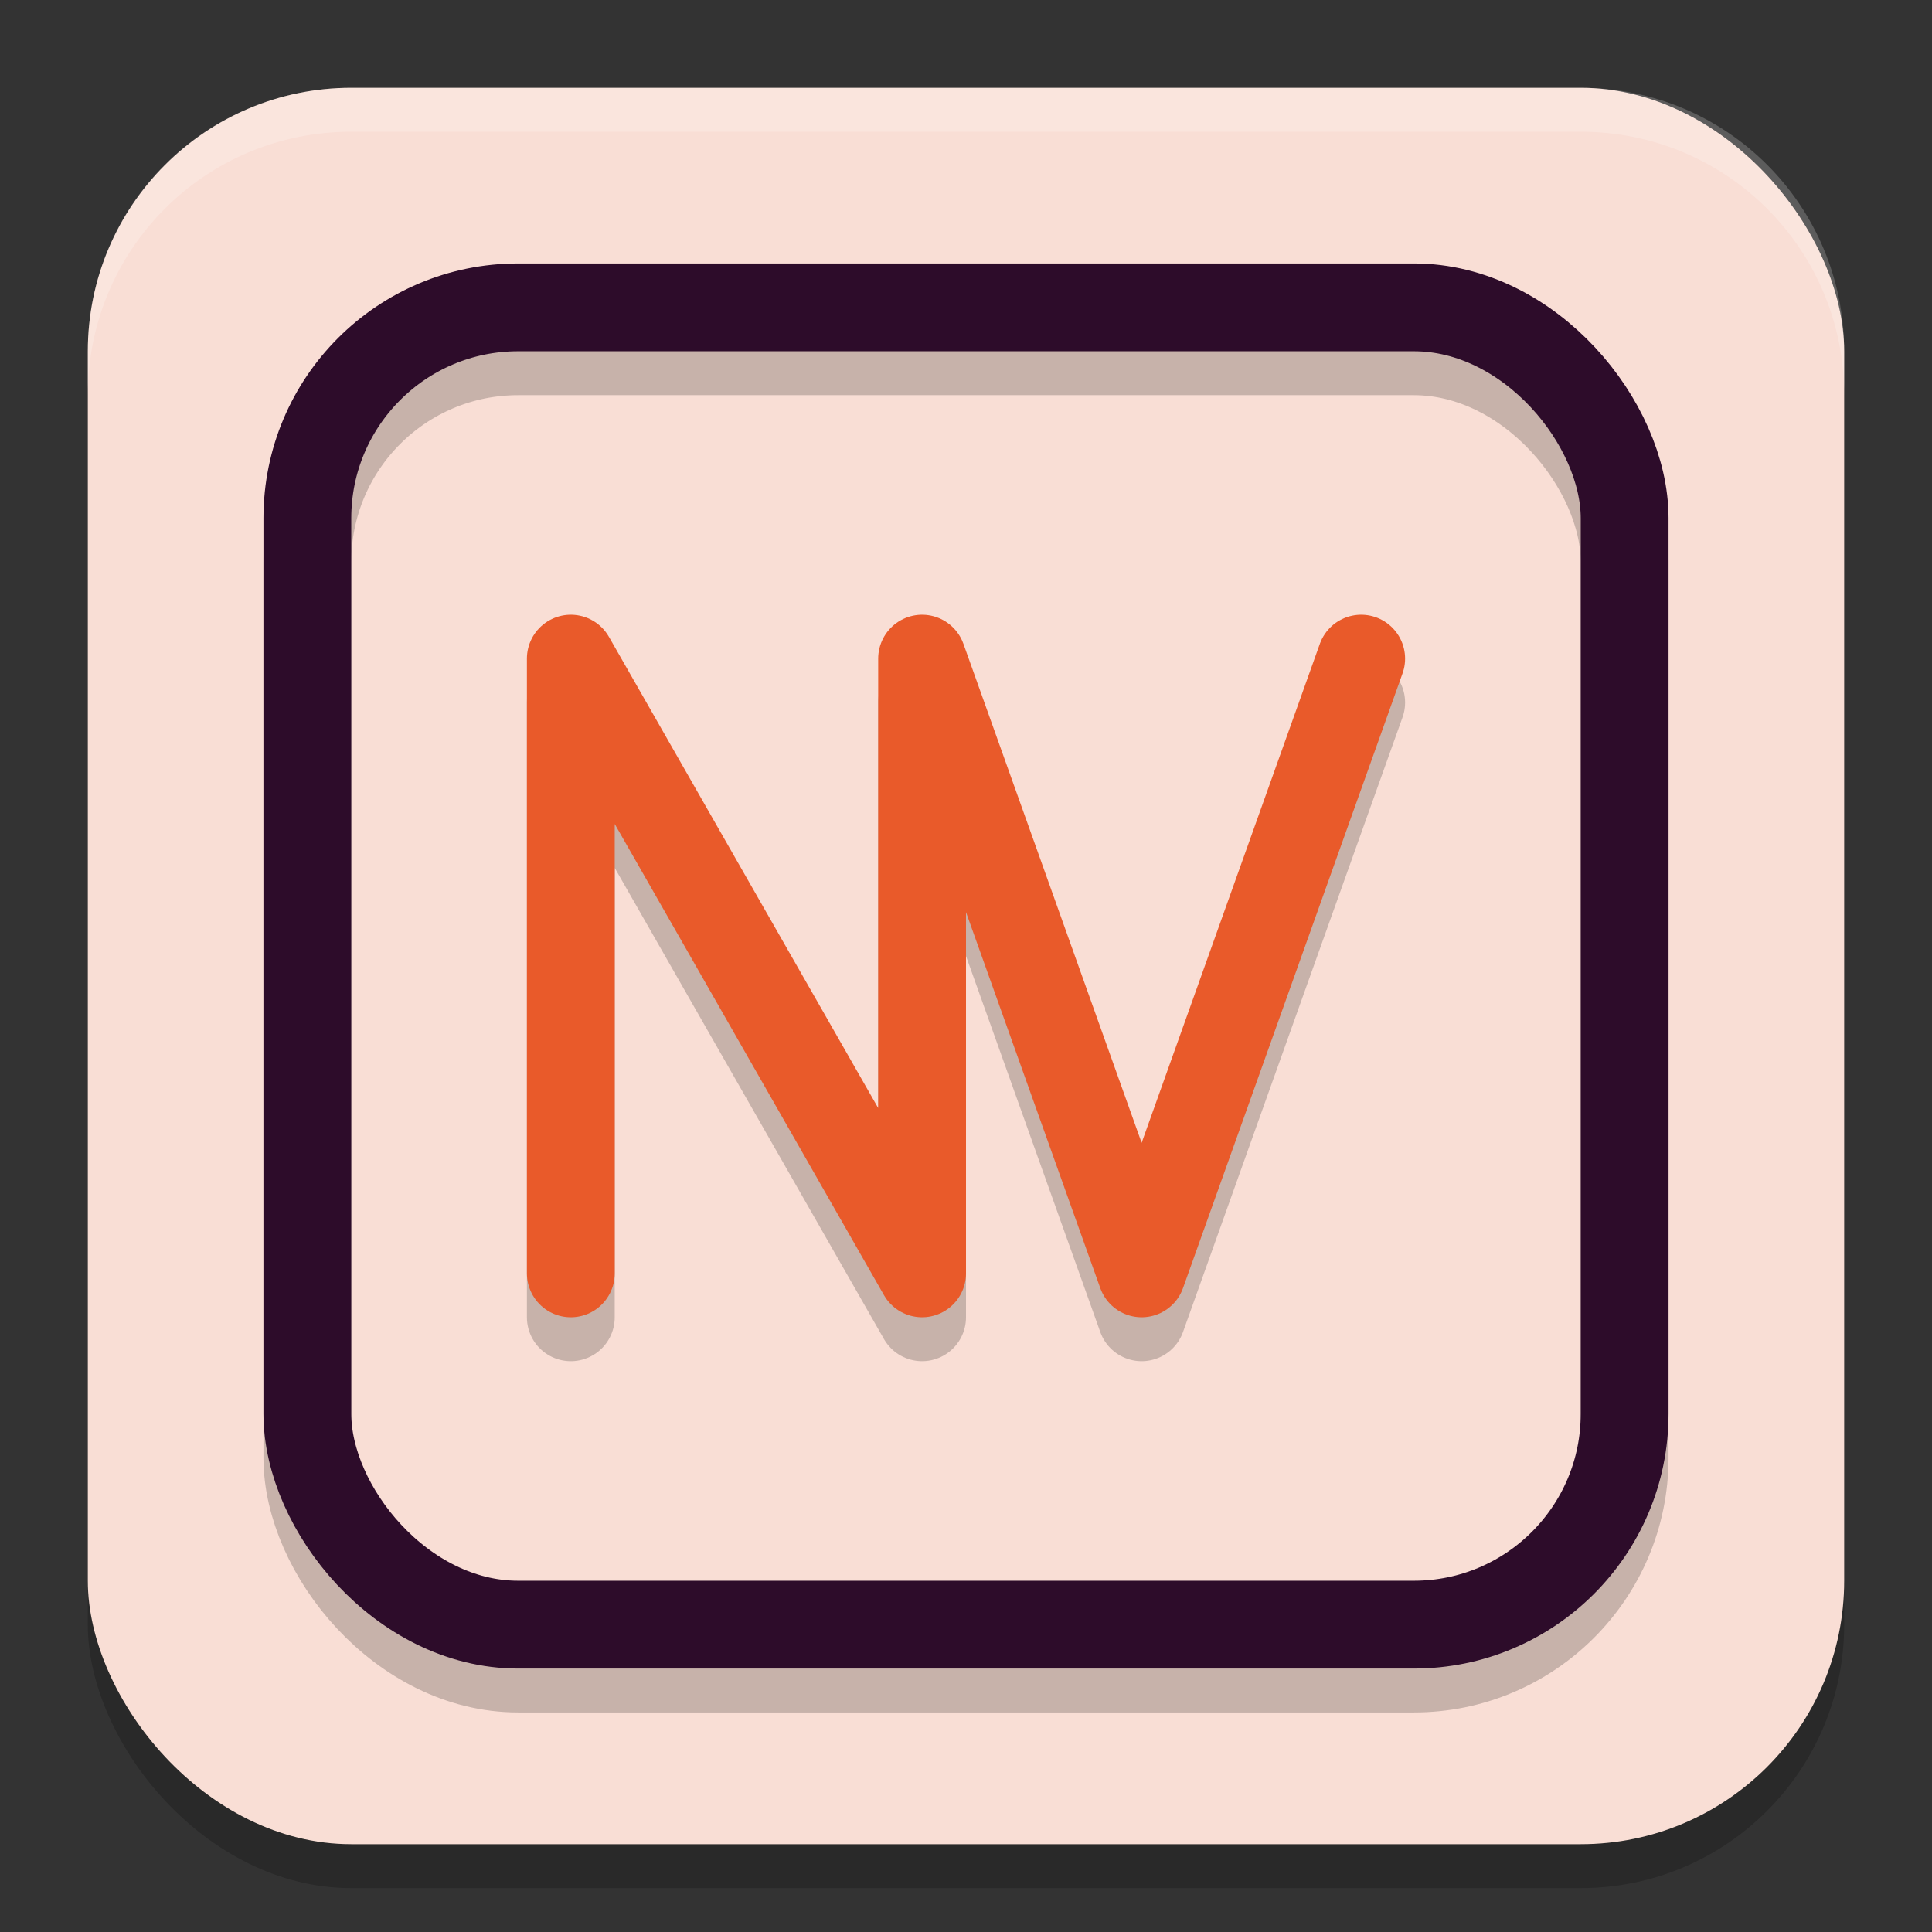 <svg xmlns="http://www.w3.org/2000/svg" width="22" height="22" version="1.1">
 <rect width="100%" height="100%" fill="#333333" stroke="none"/>
 <g transform="translate(-1,-1)">
  <rect style="opacity:0.2" width="20" height="20" x="2" y="2.5" rx="3" ry="3"/>
  <rect style="fill:#f9ded5" width="20" height="20" x="2" y="2" rx="3" ry="3"/>
  <rect style="opacity:0.2;fill:none;stroke:#000000" width="15" height="15" x="4.5" y="5" rx="2.4" ry="2.4"/>
  <rect style="fill:none;stroke:#2d0c2a" width="15" height="15" x="4.5" y="4.5" rx="2.4" ry="2.4"/>
  <path style="opacity:0.2;fill:none;stroke:#000000;stroke-linecap:round;stroke-linejoin:round" d="M 7.5,16 V 9 L 11.5,16 V 9 L 14,16 16.5,9"/>
  <path style="fill:none;stroke:#e95a2a;stroke-linecap:round;stroke-linejoin:round" d="M 7.5,15.5 V 8.5 L 11.5,15.5 V 8.5 L 14,15.5 16.5,8.5"/>
  <path style="opacity:0.2;fill:#ffffff" d="M 5,2 C 3.338,2 2,3.338 2,5 V 5.5 C 2,3.838 3.338,2.5 5,2.5 H 19 C 20.662,2.5 22,3.838 22,5.5 V 5 C 22,3.338 20.662,2 19,2 Z"/>
 </g>
</svg>
